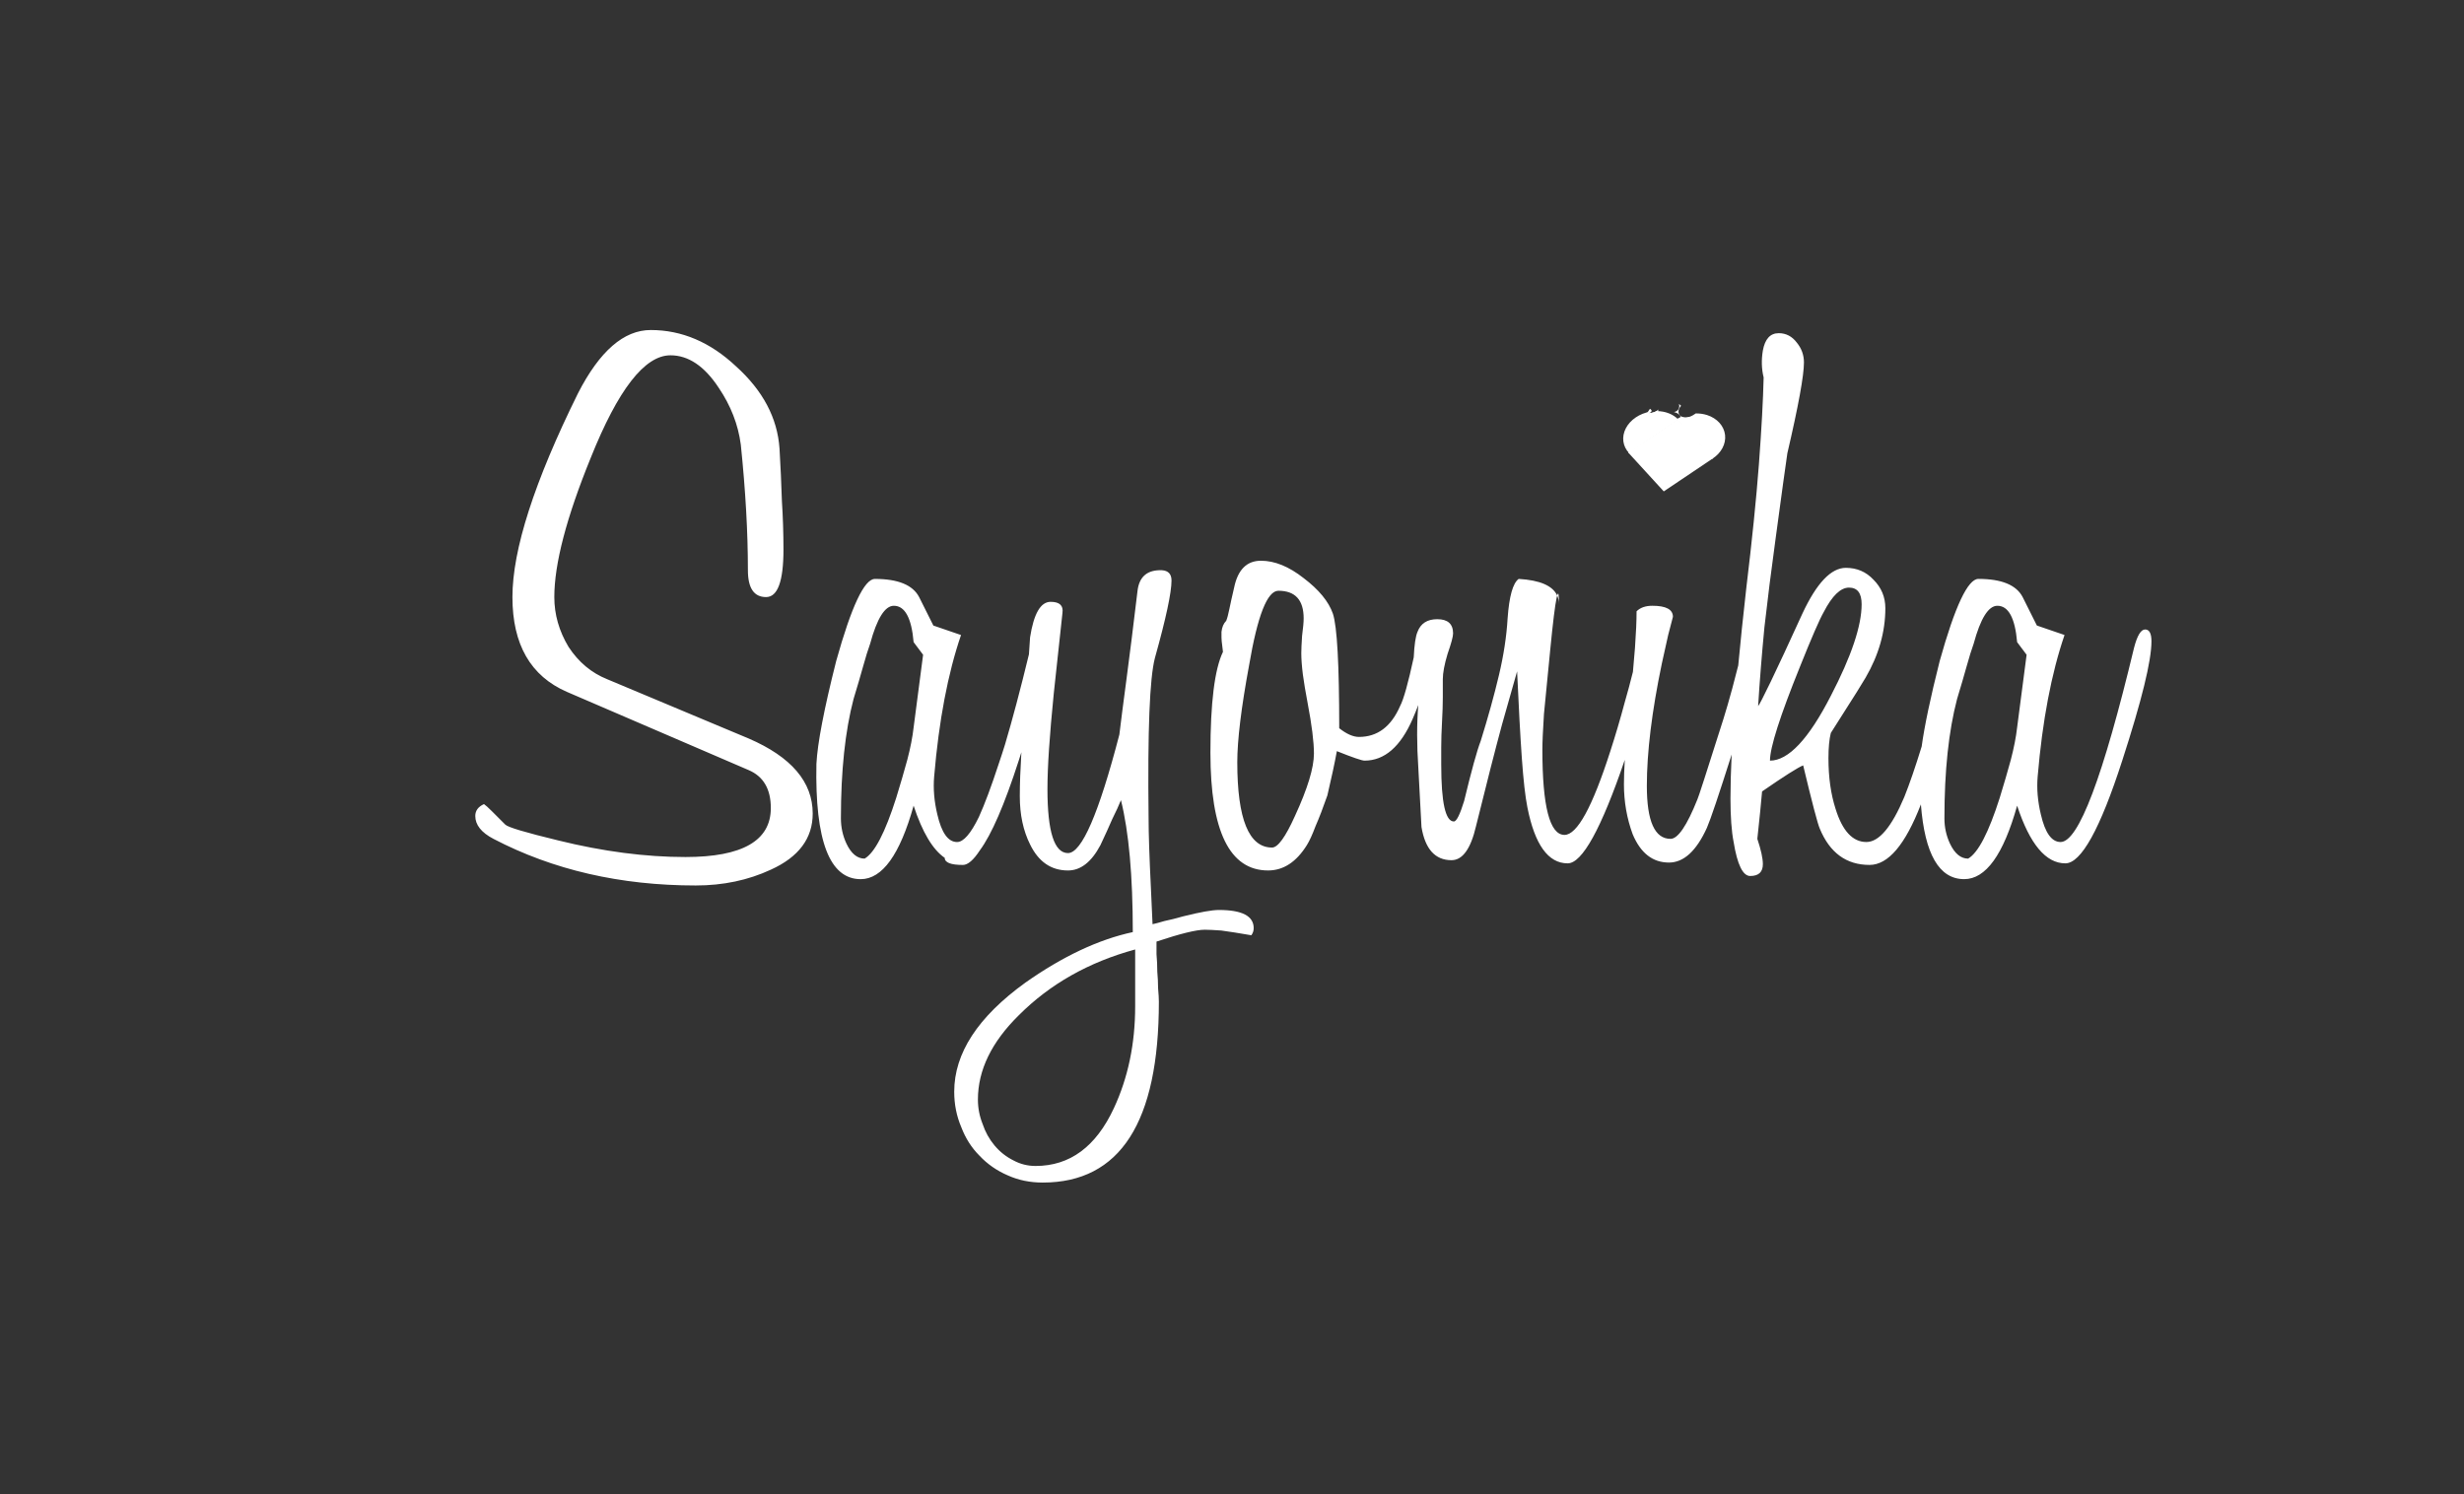 <?xml version="1.0" encoding="UTF-8" standalone="no"?><!DOCTYPE svg PUBLIC "-//W3C//DTD SVG 1.1//EN" "http://www.w3.org/Graphics/SVG/1.1/DTD/svg11.dtd"><svg width="100%" height="100%" viewBox="0 0 686 416" version="1.1" xmlns="http://www.w3.org/2000/svg" xmlns:xlink="http://www.w3.org/1999/xlink" xml:space="preserve" xmlns:serif="http://www.serif.com/" style="fill-rule:evenodd;clip-rule:evenodd;stroke-linejoin:round;stroke-miterlimit:1.414;"><rect x="0" y="0" width="686" height="416" fill="#333333" stroke="none"/><path id="text4547" d="M181.165,91.893c-7.48,0 -14.227,5.866 -20.24,17.6c-12.174,24.64 -18.259,43.559 -18.259,56.759c0,13.2 5.06,22 15.18,26.4l50.6,21.781c4.106,1.76 6.159,5.28 6.159,10.56c0,9.093 -7.919,13.639 -23.759,13.639c-11.147,0 -22.954,-1.54 -35.42,-4.62c-9.094,-2.2 -14.008,-3.666 -14.741,-4.399l-3.74,-3.74c-1.026,-1.027 -1.76,-1.687 -2.2,-1.98c-1.613,0.733 -2.42,1.833 -2.42,3.3c0,2.493 1.686,4.619 5.06,6.379c16.573,8.654 35.347,12.98 56.32,12.98c7.627,0 14.594,-1.467 20.9,-4.4c7.774,-3.52 11.661,-8.726 11.661,-15.62c0,-8.8 -5.94,-15.767 -17.82,-20.9l-39.381,-16.5c-4.4,-1.76 -7.993,-4.766 -10.78,-9.019c-2.64,-4.4 -3.959,-9.021 -3.959,-13.861c0,-9.24 3.372,-22.146 10.119,-38.72c7.626,-19.066 15.033,-28.599 22.22,-28.599c4.987,0 9.459,3.007 13.419,9.02c3.374,4.987 5.428,10.266 6.162,15.839c1.32,12.76 1.979,24.421 1.979,34.981c0,4.987 1.687,7.479 5.061,7.479c3.226,0 4.839,-4.399 4.839,-13.199c0,-4.547 -0.147,-9.094 -0.44,-13.641c-0.147,-4.693 -0.366,-9.533 -0.66,-14.519c-0.586,-8.507 -4.619,-16.135 -12.099,-22.881c-7.187,-6.747 -15.108,-10.119 -23.761,-10.119Zm314.03,0.88c-2.347,0 -3.814,1.613 -4.401,4.84c-0.44,2.64 -0.367,5.133 0.22,7.479c-0.147,6.307 -0.586,14.374 -1.32,24.201c-0.733,9.68 -1.906,21.193 -3.52,34.54c-0.881,7.758 -1.614,14.86 -2.231,21.452c-0.586,2.329 -1.155,4.535 -1.687,6.488c-0.88,3.227 -1.687,6.013 -2.42,8.36c-4.693,14.813 -7.113,22.293 -7.26,22.44c-2.933,7.333 -5.427,10.999 -7.481,10.999c-4.4,0 -6.599,-4.912 -6.599,-14.739c0,-9.387 1.393,-20.753 4.179,-34.1c0.734,-3.227 1.321,-5.867 1.761,-7.921c0.587,-2.2 1.027,-3.886 1.32,-5.059c0,-2.053 -1.907,-3.081 -5.72,-3.081c-1.907,0 -3.374,0.513 -4.401,1.54c0,2.64 -0.146,6.014 -0.439,10.121c-0.152,2.046 -0.346,4.305 -0.576,6.742c-0.719,2.886 -1.491,5.772 -2.329,8.657c-1.173,4.4 -2.493,8.873 -3.959,13.42c-4.987,15.547 -9.241,23.32 -12.761,23.32c-4.106,0 -6.159,-7.92 -6.159,-23.76c0,-2.053 0.146,-5.352 0.439,-9.899c0.44,-4.693 1.027,-10.708 1.761,-18.041c0.733,-7.48 1.319,-12.247 1.759,-14.3c0.056,-0.262 0.109,-0.478 0.158,-0.655c-1.238,-2.731 -4.804,-4.276 -10.718,-4.624c-1.613,1.173 -2.641,4.839 -3.081,10.999c-0.293,4.987 -1.099,10.266 -2.419,15.84c-1.32,5.573 -3.007,11.66 -5.06,18.26c-1.027,2.64 -2.567,8.214 -4.62,16.72c-1.173,3.814 -2.126,5.72 -2.86,5.72c-2.346,0 -3.52,-5.279 -3.52,-15.839l0,-4.841c0,-2.054 0.073,-4.4 0.22,-7.04c0.147,-2.64 0.22,-4.912 0.22,-6.819l0,-5.061c0,-1.76 0.44,-4.107 1.32,-7.04c1.026,-2.934 1.541,-4.839 1.541,-5.719c0,-2.64 -1.467,-3.961 -4.401,-3.961c-2.786,0 -4.62,1.173 -5.5,3.52c-0.543,1.222 -0.889,3.628 -1.055,7.113c-1.528,7.067 -2.808,11.697 -3.805,13.568c-2.494,5.72 -6.308,8.579 -11.441,8.579c-1.613,0 -3.446,-0.806 -5.499,-2.42c0,-17.746 -0.587,-28.379 -1.761,-31.899c-1.173,-3.374 -3.886,-6.673 -8.14,-9.9c-4.106,-3.227 -8.066,-4.841 -11.88,-4.841c-3.96,0 -6.453,2.494 -7.479,7.481c-0.587,2.493 -1.027,4.473 -1.32,5.94c-0.293,1.466 -0.587,2.567 -0.88,3.3c-0.734,0.733 -1.174,1.759 -1.32,3.079l0,1.541c0,0.587 0.073,1.393 0.22,2.42c0.108,0.757 0.163,1.246 0.191,1.604c-2.327,4.858 -3.492,14.221 -3.492,28.096c0,21.853 5.354,32.78 16.061,32.78c4.253,0 7.846,-2.347 10.78,-7.04c0.733,-1.173 1.539,-2.934 2.419,-5.281c1.027,-2.346 2.127,-5.206 3.301,-8.579c0.586,-2.494 1.099,-4.767 1.539,-6.821c0.44,-2.053 0.807,-3.887 1.1,-5.5c4.4,1.76 6.968,2.641 7.701,2.641c5.573,0 10.046,-3.887 13.42,-11.66c0.562,-1.298 1.07,-2.563 1.549,-3.81c-0.427,5.241 -0.425,11.056 0.011,17.449l0.88,16.5c1.027,6.16 3.813,9.24 8.36,9.24c3.08,0 5.353,-3.153 6.82,-9.46c2.933,-11.88 5.353,-21.34 7.26,-28.38c2.053,-7.186 3.447,-12.099 4.181,-14.739c0.44,9.827 0.879,17.893 1.319,24.199c0.44,6.16 0.953,10.708 1.54,13.641c2.053,10.413 5.794,15.62 11.221,15.62c4.041,0 9.342,-9.619 15.899,-28.817c-0.155,2.618 -0.236,4.896 -0.236,6.816c0,4.84 0.807,9.46 2.42,13.86c2.2,5.28 5.574,7.921 10.121,7.921c4.106,0 7.628,-3.227 10.561,-9.68c0.99,-2.263 3.306,-9.139 6.888,-20.405c-0.214,4.504 -0.331,8.618 -0.331,12.265c0,2.493 0.074,4.766 0.221,6.819c0.147,2.053 0.366,3.814 0.659,5.281c1.027,6.306 2.567,9.46 4.62,9.46c2.347,0 3.52,-1.101 3.52,-3.301c0,-1.613 -0.512,-3.96 -1.539,-7.04c0.587,-5.426 1.026,-9.826 1.32,-13.199c6.16,-4.254 9.973,-6.674 11.44,-7.26c2.493,10.413 4.034,16.28 4.62,17.6c2.787,6.747 7.406,10.119 13.859,10.119c5.188,0 9.953,-5.63 14.297,-16.852c1.075,13.866 5.088,20.813 12.051,20.813c6.014,0 10.928,-6.821 14.741,-20.461c3.52,10.707 7.994,16.061 13.421,16.061c4.4,0 9.679,-9.533 15.839,-28.6c5.427,-16.72 8.14,-27.795 8.14,-33.221c0,-2.2 -0.587,-3.299 -1.76,-3.299c-1.174,0 -2.198,1.686 -3.078,5.06c-8.653,36.08 -15.476,54.12 -20.462,54.12c-2.494,0 -4.325,-2.568 -5.498,-7.701c-0.88,-3.667 -1.175,-7.187 -0.882,-10.56c1.32,-15.547 3.813,-28.673 7.48,-39.38l-7.699,-2.639l-3.961,-7.921c-1.76,-3.373 -5.866,-5.059 -12.32,-5.059c-2.933,0 -6.526,7.626 -10.78,22.879c-2.559,10.125 -4.227,18.045 -5.014,23.781c-1.757,5.71 -3.369,10.397 -4.834,14.059c-3.52,8.36 -7.04,12.541 -10.56,12.541c-3.813,0 -6.674,-3.081 -8.581,-9.241c-1.32,-4.106 -1.979,-8.8 -1.979,-14.08c0,-2.933 0.219,-5.28 0.659,-7.04c3.227,-5.133 5.647,-8.947 7.26,-11.44l2.42,-3.96c3.667,-6.306 5.501,-12.759 5.501,-19.359c0,-3.08 -1.101,-5.72 -3.301,-7.92c-2.053,-2.2 -4.619,-3.301 -7.699,-3.301c-4.107,0 -8.141,4.254 -12.101,12.761c-3.813,8.36 -6.746,14.666 -8.799,18.919c-2.054,4.254 -3.226,6.527 -3.519,6.821c0.44,-7.04 1.025,-14.374 1.758,-22.001c0.88,-7.773 1.907,-15.913 3.08,-24.42c1.76,-13.053 2.861,-21.046 3.301,-23.98c3.08,-13.2 4.62,-21.632 4.62,-25.299c0,-2.053 -0.661,-3.887 -1.981,-5.5c-1.32,-1.76 -3.006,-2.64 -5.059,-2.64l0,0Zm-61.666,73.044c0.328,0.724 0.503,1.526 0.503,2.416c0,-2.815 -0.168,-3.618 -0.503,-2.416Zm33.904,-53.342c0.336,1.155 -0.31,2.121 -1.419,2.252c0.34,0.069 0.667,0.183 0.975,0.348c0.499,0.29 0.835,0.731 1.084,1.239c0.138,0.297 0.223,0.612 0.284,0.932c0.088,0.44 0.044,0.877 -0.046,1.311c-0.144,0.579 -0.484,1.011 -0.912,1.409c-1.024,0.699 -2.102,0.49 -3.014,-0.23c-0.046,-0.039 -0.091,-0.079 -0.136,-0.118c-0.204,0.016 -0.408,0.008 -0.607,-0.011c0.014,0.969 0.029,1.218 -0.644,2.492c-0.001,0.001 -0.005,0.004 -0.006,0.006c0.019,-0.006 0.029,-0.005 0.049,-0.012c0.198,-0.063 0.416,-0.079 0.592,-0.187c0.053,-0.078 0.1,-0.151 0.278,-0.378c-0.044,0.075 -0.121,0.194 -0.183,0.294c0.211,-0.193 0.504,-0.602 0.413,-0.417c-0.019,0.04 -0.332,0.391 -0.501,0.558c-0.439,0.69 -1.14,1.668 -1.601,1.663c-1.246,-0.015 -1.945,-0.214 -2.337,-0.554c0.237,0.319 0.489,0.633 0.773,0.94c1.76,1.907 3.814,2.861 6.161,2.861c2.775,0 4.496,-1.557 5.171,-4.665c0.001,-0.048 0.006,-0.095 0.006,-0.142c-0.003,-0.372 -0.015,-0.742 -0.048,-1.112c-0.033,-0.369 -0.077,-0.737 -0.142,-1.102c-0.065,-0.368 -0.138,-0.734 -0.23,-1.096c-0.093,-0.371 -0.191,-0.742 -0.308,-1.107c-0.113,-0.348 -0.24,-0.693 -0.388,-1.028c-0.087,-0.196 -0.189,-0.385 -0.284,-0.577c-2.64,0.935 -4.059,-1.292 -2.387,-3.044c-0.042,-0.041 -0.08,-0.085 -0.123,-0.125c-0.152,-0.138 -0.314,-0.266 -0.47,-0.4l0,0Zm-8.059,1.336c-1.02,1.325 -1.539,2.599 -1.539,3.822c0,1.783 0.512,3.439 1.528,4.969c-0.207,-0.509 -0.137,-1.183 -0.126,-1.968c0.128,-0.226 0.255,-0.452 0.383,-0.678l0,-1.975c0,-1.988 1.004,-2.982 2.008,-2.982c0.005,0 0.011,0.002 0.016,0.002c-0.006,-0.12 -0.019,-0.239 -0.016,-0.359c0.005,-0.222 0.032,-0.42 0.061,-0.616c-0.452,0.488 -1.205,0.873 -2.295,0.986c-0.112,0.012 -0.059,0.007 -0.163,0.018c-0.129,0.014 -0.258,0.028 -0.386,0.047c-0.093,0.013 -0.087,0.014 0.001,-0.014c1.273,-0.405 1.132,-0.825 0.528,-1.252l0,0Zm3.12,7.044c-0.637,0.944 -0.959,1.661 0.397,1.276c0.043,-0.04 0.088,-0.079 0.123,-0.123c0.03,-0.237 0.06,-0.474 0.09,-0.712c-0.211,-0.13 -0.414,-0.279 -0.609,-0.441l-0.001,0Zm-139.03,37.914c-0.257,-0.017 -0.532,-0.015 -0.825,0.004c-3.52,0.147 -5.5,2.052 -5.94,5.719c-1.173,9.826 -2.2,18.04 -3.08,24.64c-0.88,6.6 -1.539,11.733 -1.979,15.4c-5.72,22 -10.488,33 -14.302,33c-3.813,0 -5.718,-5.94 -5.718,-17.82c0,-3.08 0.146,-6.819 0.439,-11.219c0.293,-4.4 0.733,-9.533 1.32,-15.4l2.42,-22.44c0.293,-2.053 -0.807,-3.081 -3.3,-3.081c-2.787,0 -4.694,3.301 -5.721,9.901l-0.313,4.705c-2.362,9.749 -4.585,18.131 -6.67,25.15c-0.595,1.903 -1.199,3.77 -1.816,5.565c-2.01,6.153 -3.827,11.007 -5.458,14.605c-2.256,4.627 -4.279,6.955 -6.064,6.955c-2.494,0 -4.328,-2.568 -5.501,-7.701c-0.88,-3.667 -1.172,-7.187 -0.879,-10.56c1.32,-15.547 3.813,-28.673 7.48,-39.379l-7.701,-2.64l-3.96,-7.92c-1.76,-3.374 -5.866,-5.06 -12.319,-5.06c-2.933,0 -6.528,7.626 -10.781,22.879c-3.373,13.347 -5.206,22.88 -5.499,28.6c-0.44,21.413 3.666,32.121 12.319,32.121c6.014,0 10.928,-6.821 14.741,-20.461c2.432,7.397 5.319,12.236 8.662,14.523c0,1.319 1.689,1.977 5.061,1.977c1.382,0 2.963,-1.368 4.741,-4.1c3.235,-4.374 6.831,-12.671 10.795,-24.939c0.264,-0.813 0.491,-1.55 0.742,-2.336c-0.289,4.775 -0.439,8.873 -0.439,12.235c0,5.134 0.953,9.607 2.859,13.42c2.347,4.84 5.867,7.261 10.56,7.261c3.52,0 6.528,-2.347 9.021,-7.04c1.32,-2.787 2.42,-5.208 3.3,-7.261c1.027,-2.053 1.833,-3.813 2.42,-5.279c2.2,8.8 3.3,21.046 3.3,36.739c-9.533,2.054 -19.507,6.747 -29.921,14.08c-13.2,9.534 -19.798,19.654 -19.798,30.361c0,3.52 0.659,6.819 1.979,9.899c1.173,3.08 2.859,5.721 5.059,7.921c2.2,2.346 4.841,4.18 7.921,5.5c2.933,1.32 6.159,1.979 9.679,1.979c21.56,0 32.341,-16.792 32.341,-50.379c0,-0.88 -0.073,-2.128 -0.22,-3.741c0,-1.467 -0.074,-3.007 -0.221,-4.62c0,-1.613 -0.073,-3.227 -0.219,-4.84l0,-3.52c6.6,-2.2 11.074,-3.299 13.42,-3.299c1.027,0 2.567,0.073 4.621,0.22c2.2,0.293 4.986,0.733 8.359,1.32c0.44,-0.587 0.66,-1.247 0.66,-1.981c0,-3.373 -3.227,-5.059 -9.68,-5.059c-1.907,0 -5.206,0.586 -9.9,1.759c-2.053,0.587 -3.814,1.028 -5.28,1.321c-1.467,0.44 -2.567,0.732 -3.301,0.879l-0.439,-9.68c-0.44,-8.946 -0.661,-15.547 -0.661,-19.8c-0.146,-12.32 -0.072,-22.146 0.222,-29.48c0.293,-7.333 0.806,-12.393 1.539,-15.18c3.08,-11 4.62,-18.186 4.62,-21.56c0,-1.796 -0.898,-2.751 -2.695,-2.863l0,0Zm191.31,4.844c2.347,0 3.52,1.54 3.52,4.62c0,6.013 -2.86,14.519 -8.58,25.519c-6.16,12.027 -11.806,18.041 -16.939,18.041c0,-3.667 2.786,-12.395 8.36,-26.181c3.226,-8.067 5.426,-13.126 6.599,-15.179c2.347,-4.547 4.693,-6.82 7.04,-6.82Zm-158.864,0.879c4.693,0 7.04,2.567 7.04,7.7c0,1.027 -0.146,2.64 -0.439,4.84c-0.147,2.2 -0.22,3.813 -0.22,4.84c0,1.613 0.146,3.593 0.439,5.94c0.294,2.2 0.734,4.84 1.32,7.92c0.587,3.08 1.027,5.794 1.32,8.141c0.293,2.346 0.441,4.326 0.441,5.939c0,3.96 -1.761,9.754 -5.281,17.381c-2.64,5.867 -4.766,8.799 -6.379,8.799c-6.453,0 -9.68,-7.92 -9.68,-23.76c0,-6.16 1.099,-15.18 3.299,-27.06c2.347,-13.786 5.06,-20.68 8.14,-20.68Zm-107.054,4.18c3.08,0 4.914,3.374 5.501,10.121l2.64,3.52l-2.64,20.24c-0.293,2.64 -0.881,5.645 -1.761,9.019c-0.88,3.226 -1.906,6.746 -3.079,10.56c-3.08,9.68 -6.014,15.327 -8.801,16.941c-2.053,0 -3.739,-1.394 -5.059,-4.181c-1.027,-2.2 -1.541,-4.547 -1.541,-7.04c0,-13.2 1.173,-24.273 3.52,-33.22c1.026,-3.373 1.908,-6.38 2.641,-9.02c0.733,-2.64 1.392,-4.766 1.979,-6.38c1.907,-7.04 4.107,-10.56 6.6,-10.56Zm307.227,0c3.08,0 4.913,3.374 5.5,10.121l2.64,3.52l-2.64,20.24c-0.293,2.64 -0.879,5.645 -1.759,9.019c-0.88,3.226 -1.908,6.746 -3.081,10.56c-3.08,9.68 -6.014,15.327 -8.801,16.941c-2.053,0 -3.739,-1.394 -5.059,-4.181c-1.027,-2.2 -1.54,-4.547 -1.54,-7.04c0,-13.2 1.174,-24.273 3.52,-33.22c1.027,-3.373 1.907,-6.38 2.64,-9.02c0.733,-2.64 1.394,-4.766 1.98,-6.38c1.907,-7.04 4.106,-10.56 6.6,-10.56Zm-240.044,95.7l0,15.841c0,10.413 -1.98,19.873 -5.94,28.38c-4.987,10.706 -12.246,16.059 -21.78,16.059c-2.2,0 -4.253,-0.513 -6.159,-1.54c-2.054,-1.026 -3.814,-2.419 -5.281,-4.179c-1.467,-1.76 -2.567,-3.74 -3.3,-5.94c-0.88,-2.2 -1.32,-4.473 -1.32,-6.82c0,-8.213 3.814,-16.06 11.44,-23.54c8.654,-8.654 19.433,-14.741 32.34,-18.261Z" style="fill:#fff;fill-rule:nonzero;"/><path id="rect4580" d="M467.111,116.75l-13.792,9.266l9.888,10.808l13.792,-9.266l-9.888,-10.808Z" style="fill:#fff;"/><path id="path4582" d="M461.212,114.463c-0.02,0.001 -0.04,0.002 -0.06,0.003c-0.443,0.27 -1.024,0.47 -1.758,0.546c-0.112,0.012 -0.059,0.007 -0.163,0.018c-0.129,0.014 -0.258,0.028 -0.386,0.047c-0.093,0.014 -0.087,0.014 0.001,-0.013c0.505,-0.161 0.786,-0.325 0.907,-0.49c-0.079,0.009 -0.158,0.019 -0.237,0.03c-3.027,0.5 -5.66,2.289 -6.885,4.678c-1.225,2.39 -0.864,5.028 0.946,6.9l6.829,-4.695l6.892,-4.629c-1.43,-1.522 -3.651,-2.395 -6.086,-2.395l0,0Z" style="fill:#fff;fill-rule:nonzero;"/><path id="path4584" d="M472.09,115.121c-0.096,0.069 -0.189,0.139 -0.295,0.206c-0.054,0.035 -0.172,0.103 -0.221,0.132c0.155,-0.088 -0.235,0.152 -0.299,0.189c-0.05,0.027 -0.101,0.054 -0.152,0.081c-0.009,0.005 -0.017,0.01 -0.026,0.014c-1.238,0.652 -2.266,0.631 -2.942,0.259c-0.476,0.21 -0.93,0.455 -1.356,0.731l5.008,5.474l4.925,5.53c2.484,-1.592 3.837,-4.131 3.539,-6.641c-0.298,-2.51 -2.204,-4.621 -4.983,-5.521c-1.008,-0.325 -2.095,-0.48 -3.198,-0.454l0,0Z" style="fill:#fff;fill-rule:nonzero;"/></svg>
